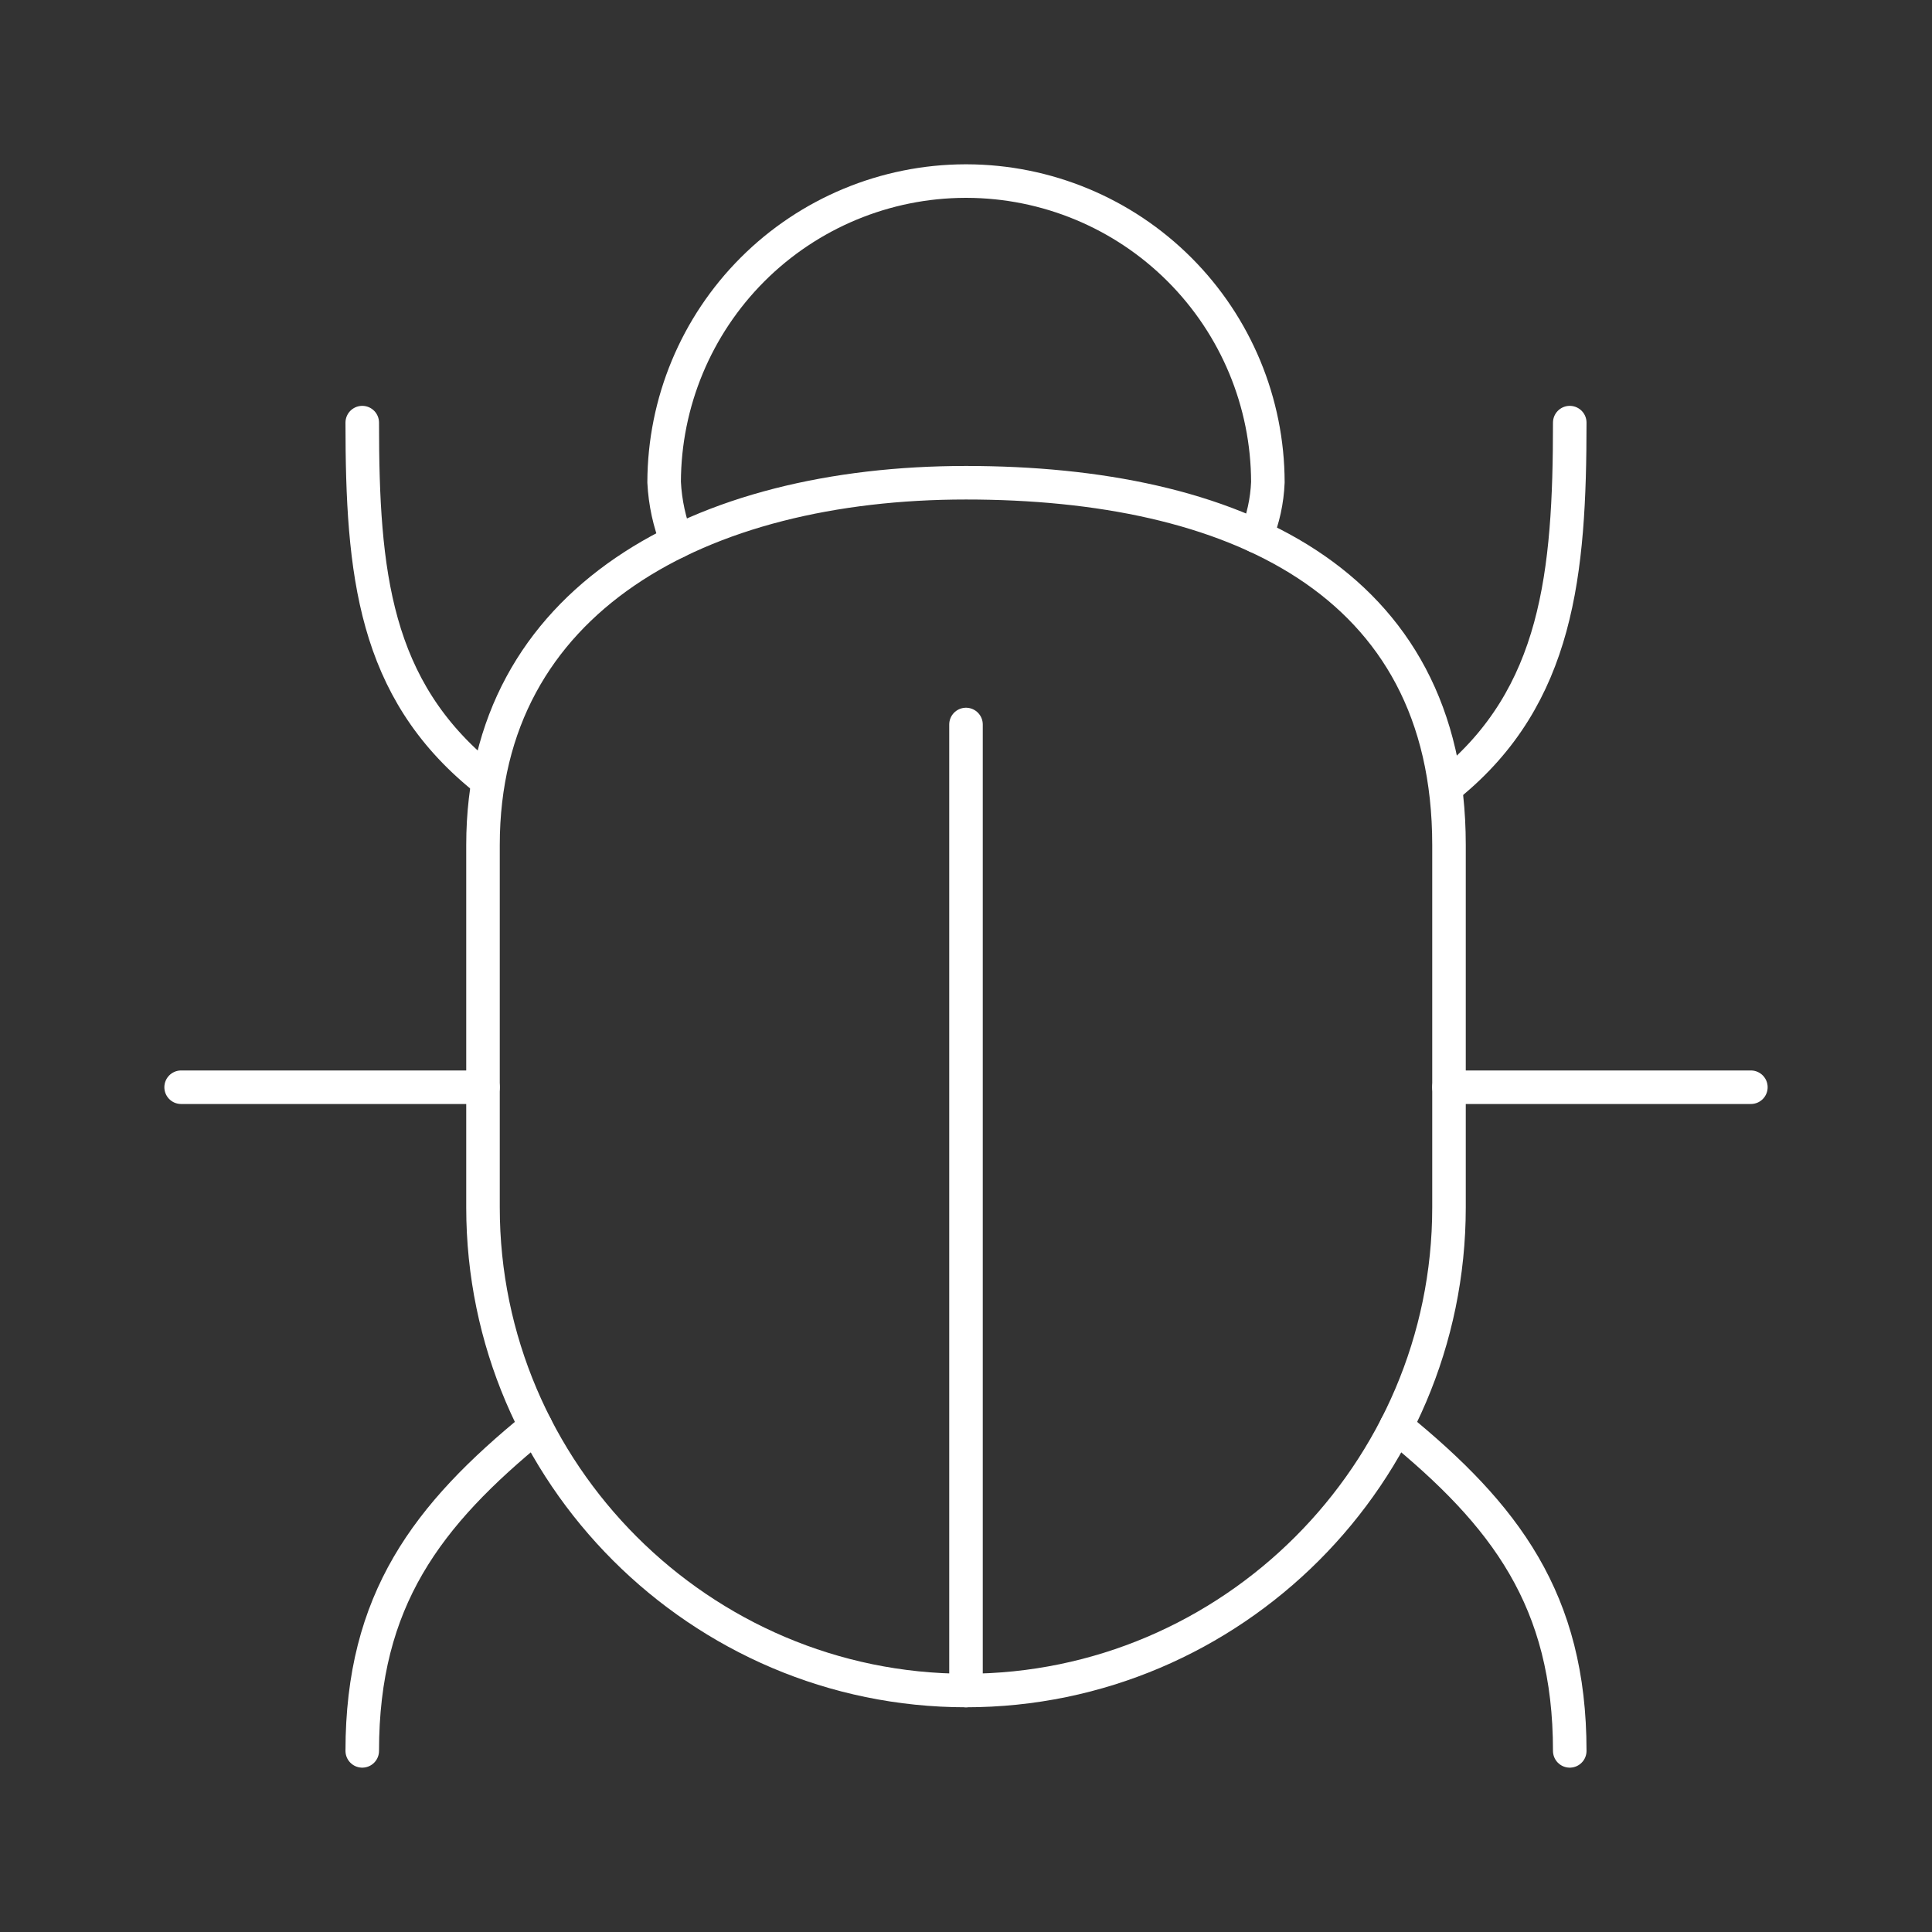<svg fill="none" height="36" viewBox="0 0 36 36" width="36" xmlns="http://www.w3.org/2000/svg"><rect x="0" y="0" width="36" height="36" fill="#333333" stroke="none"/><g stroke="#fff" stroke-linecap="round" stroke-linejoin="round" stroke-width=".625"><path d="m26.016 26.578c2.031 1.654 3.234 3.239 3.234 6.047m-19.266-6.047c-2.031 1.654-3.234 3.239-3.234 6.047m20.25-18c2.031-1.654 2.25-3.942 2.25-6.75m-20.25 6.609c-2.031-1.654-2.25-3.801-2.25-6.609m25.875 12.384h-5.625m-18 0h-5.625m14.625-6.759v18"/><path d="m18 31.5c-4.95 0-9-4.05-9-9v-6.755c0-4.575 4.05-6.75 9-6.75s9 1.8 9 6.75v6.755c0 4.95-4.05 9-9 9z"/><path d="m12.616 10.091c-.141-.353-.222-.727-.241-1.106.004-1.487.596-2.911 1.647-3.963 1.051-1.051 2.476-1.644 3.963-1.648h.03c1.487.004 2.911.596 3.963 1.648 1.051 1.051 1.644 2.476 1.647 3.963-.014.345-.088.686-.219 1.005"/></g></svg>